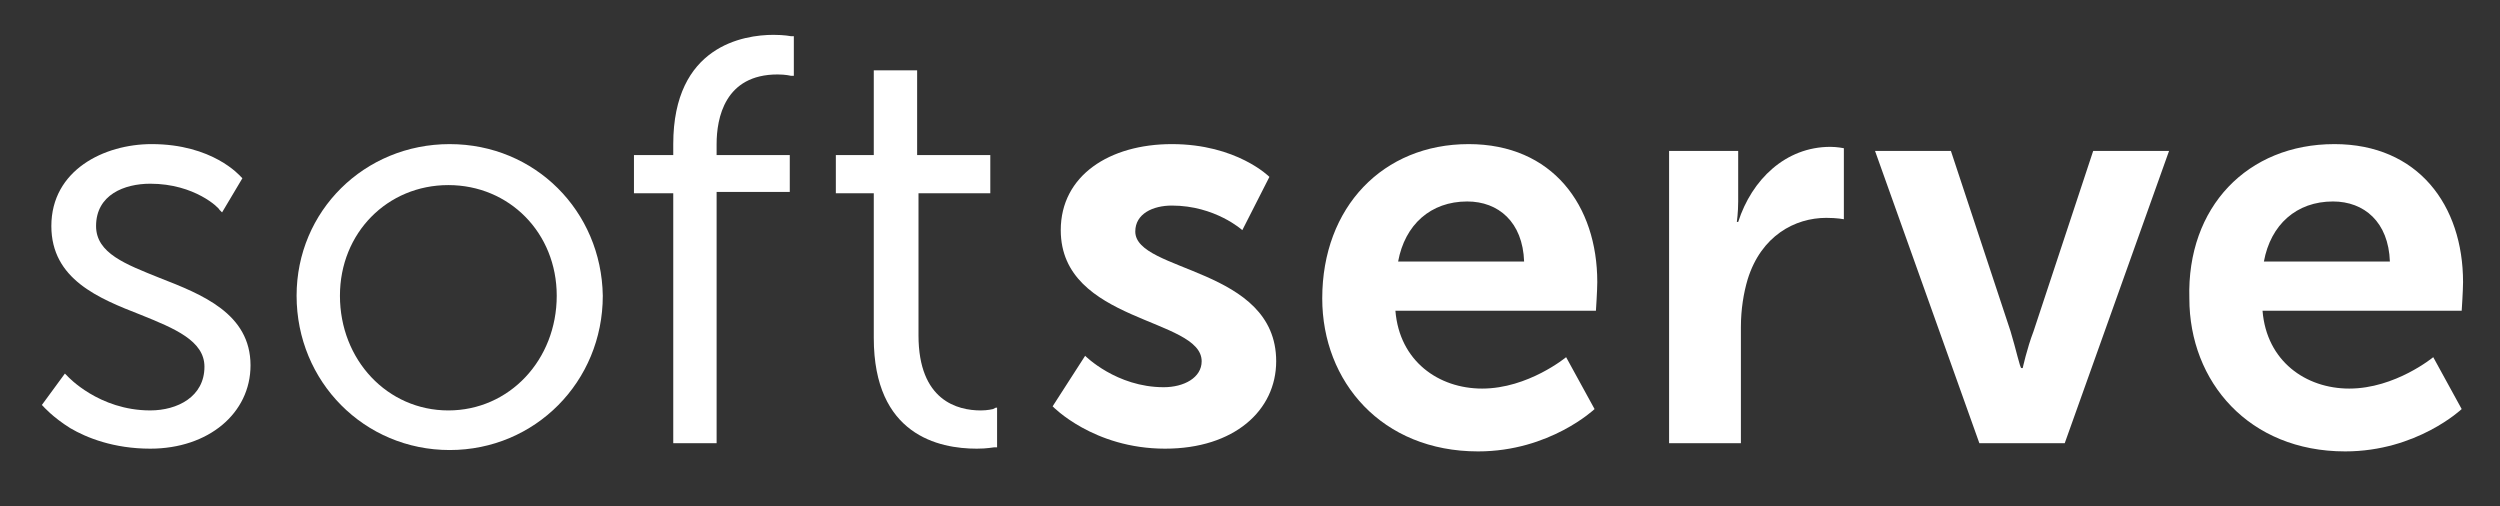 <?xml version="1.0" encoding="UTF-8" standalone="no"?>
<svg
   viewBox="0 0 491.976 99.624"
   height="99.624"
   width="491.976"
   xml:space="preserve"
   id="svg2"
   version="1.1"
   sodipodi:docname="softserve.svg"
   inkscape:version="1.3.2 (091e20e, 2023-11-25)"
   xmlns:inkscape="http://www.inkscape.org/namespaces/inkscape"
   xmlns:sodipodi="http://sodipodi.sourceforge.net/DTD/sodipodi-0.dtd"
   xmlns="http://www.w3.org/2000/svg"
   xmlns:svg="http://www.w3.org/2000/svg"
   xmlns:rdf="http://www.w3.org/1999/02/22-rdf-syntax-ns#"
   xmlns:cc="http://creativecommons.org/ns#"
   xmlns:dc="http://purl.org/dc/elements/1.1/"><rect x="0" y="0" width="491.976" height="99.624" fill="#333333" stroke="none"/><sodipodi:namedview
     id="namedview1"
     pagecolor="#ffffff"
     bordercolor="#000000"
     borderopacity="0.25"
     inkscape:showpageshadow="2"
     inkscape:pageopacity="0.0"
     inkscape:pagecheckerboard="0"
     inkscape:deskcolor="#d1d1d1"
     inkscape:zoom="0.77036202"
     inkscape:cx="244.69015"
     inkscape:cy="57.765049"
     inkscape:window-width="1440"
     inkscape:window-height="900"
     inkscape:window-x="0"
     inkscape:window-y="25"
     inkscape:window-maximized="0"
     inkscape:current-layer="g10" /><defs
     id="defs6" /><g
     transform="matrix(1.333,0,0,-1.333,-48.029,150.25)"
     id="g10"><g
       id="g12" /><g
       transform="translate(42.212,46.479)"
       id="g16"
       style="fill:#ffffff"><path
         id="path18"
         style="fill:#ffffff;fill-opacity:1;fill-rule:evenodd;stroke:none"
         d="m 17.402,25.203 c -5.001,2.016 -9.401,3.629 -9.401,7.662 0,4.637 4.2,6.25 8.001,6.25 6.601,0 10.201,-3.629 10.201,-3.831 l 0.4,-0.403 3,5.041 -0.2,0.202 c -0.2,0.202 -4.2,4.839 -13.201,4.839 -7.001,0 -14.802,-3.831 -14.802,-12.097 0,-7.863 7.001,-10.686 13.201,-13.105 5.001,-2.016 9.401,-3.831 9.401,-7.662 0,-4.436 -4,-6.452 -8.001,-6.452 -7.601,0 -12.201,5.041 -12.201,5.041 L 3.4,11.089 0,6.452 0.2,6.25 c 0,0 1.4,-1.613 4,-3.226 2.4,-1.411 6.401,-3.024 11.801,-3.024 8.601,0 14.802,5.242 14.802,12.299 0,7.662 -7.201,10.484 -13.401,12.904 z" /></g><g
       transform="translate(79.817,46.277)"
       id="g20"
       style="fill:#ffffff"><path
         id="path22"
         style="fill:#ffffff;fill-opacity:1;fill-rule:evenodd;stroke:none"
         d="m 38.404,22.783 c 0,-9.476 -7.001,-16.936 -16.002,-16.936 -9.001,0 -16.002,7.46 -16.002,16.936 0,9.275 7.001,16.331 16.002,16.331 9.001,0 16.002,-7.057 16.002,-16.331 z M 22.602,45.164 C 10.001,45.164 0,35.284 0,22.783 0,10.081 10.001,1.11e-4 22.602,1.11e-4 c 12.601,0 22.602,10.081 22.602,22.783 -0.2,12.501 -10.001,22.38 -22.602,22.38 z" /></g><g
       transform="translate(129.622,47.285)"
       id="g24"
       style="fill:#ffffff"><path
         id="path26"
         style="fill:#ffffff;fill-opacity:1;fill-rule:evenodd;stroke:none"
         d="m 23.203,60.084 c 0,0 -1,0.202 -2.6,0.202 -4.4,0 -14.802,-1.613 -14.802,-16.13 v -1.613 H 0 V 36.897 H 5.801 V -8e-6 h 6.401 V 37.099 H 23.003 v 5.444 H 12.201 v 1.613 c 0,3.831 1.2,10.283 9.001,10.283 1.2,0 2,-0.202 2,-0.202 h 0.4 v 5.847 z" /></g><g
       transform="translate(159.426,46.478)"
       id="g28"
       style="fill:#ffffff"><path
         id="path30"
         style="fill:#ffffff;fill-opacity:1;fill-rule:evenodd;stroke:none"
         d="M 23.603,6.049 23.203,5.847 c 0,0 -0.8,-0.202 -1.8,-0.202 -3.4,0 -9.201,1.411 -9.201,11.089 v 20.969 h 10.601 v 5.645 H 12.001 V 55.85 H 5.601 V 43.349 H 0 V 37.704 H 5.601 V 16.332 c 0,-14.315 9.601,-16.331 15.202,-16.331 1.6,0 2.4,0.202 2.6,0.202 h 0.4 v 5.847" /></g><g
       transform="translate(191.429,46.479)"
       id="g32"
       style="fill:#ffffff"><path
         id="path34"
         style="fill:#ffffff;fill-opacity:1;fill-rule:evenodd;stroke:none"
         d="m 4.801,13.71 c 0,0 4.601,-4.637 11.601,-4.637 3,0 5.601,1.411 5.601,3.831 0,6.452 -20.802,5.645 -20.802,19.356 0,8.065 7.201,12.702 16.402,12.702 9.601,0 14.402,-4.839 14.402,-4.839 l -4,-7.863 c 0,0 -4,3.629 -10.401,3.629 -2.8,0 -5.401,-1.21 -5.401,-3.831 0,-6.049 20.802,-5.242 20.802,-19.154 C 33.004,5.645 26.803,5.7e-5 16.602,5.7e-5 6.001,5.7e-5 0,6.25 0,6.25 Z" /></g><g
       transform="translate(231.233,46.075)"
       id="g36"
       style="fill:#ffffff"><path
         id="path38"
         style="fill:#ffffff;fill-opacity:1;fill-rule:evenodd;stroke:none"
         d="m 29.803,28.026 c -0.2,5.847 -3.8,8.871 -8.401,8.871 -5.401,0 -9.201,-3.428 -10.201,-8.871 z m -8.201,17.34 c 12.401,0 19.002,-9.073 19.002,-20.364 0,-1.21 -0.2,-4.234 -0.2,-4.234 H 10.801 C 11.401,13.307 17.202,9.275 23.603,9.275 c 6.801,0 12.401,4.637 12.401,4.637 L 40.204,6.25 c 0,0 -6.601,-6.25 -17.202,-6.25 C 8.801,1.49e-4 0,10.283 0,22.582 0,36.091 9.001,45.365 21.602,45.365 Z" /></g><g
       transform="translate(282.438,47.285)"
       id="g40"
       style="fill:#ffffff"><path
         id="path42"
         style="fill:#ffffff;fill-opacity:1;fill-rule:evenodd;stroke:none"
         d="M 0,43.147 H 10.201 V 35.687 c 0,-1.613 -0.2,-3.024 -0.2,-3.024 h 0.2 c 2,6.25 7.001,11.089 13.601,11.089 1,0 2,-0.202 2,-0.202 V 33.066 c 0,0 -1,0.202 -2.6,0.202 -4.601,0 -9.601,-2.621 -11.601,-9.073 C 11.001,22.178 10.601,19.759 10.601,17.138 V -1.6e-4 H 0 Z" /></g><g
       transform="translate(312.842,47.285)"
       id="g44"
       style="fill:#ffffff"><path
         id="path46"
         style="fill:#ffffff;fill-opacity:1;fill-rule:evenodd;stroke:none"
         d="m 0,43.147 h 11.201 l 8.801,-26.614 c 0.8,-2.621 1.4,-5.444 1.6,-5.444 h 0.2 c 0,0 0.6,2.823 1.6,5.444 l 8.801,26.614 H 43.405 L 28.003,2.17e-4 H 15.402 Z" /></g><g
       transform="translate(359.233,46.075)"
       id="g48"
       style="fill:#ffffff"><path
         id="path50"
         style="fill:#ffffff;fill-opacity:1;fill-rule:evenodd;stroke:none"
         d="m 29.616,28.026 c -0.2,5.847 -3.8,8.871 -8.401,8.871 -5.401,0 -9.201,-3.428 -10.201,-8.871 z m -8.201,17.34 c 12.401,0 19.002,-9.073 19.002,-20.364 0,-1.21 -0.2,-4.234 -0.2,-4.234 H 10.814 C 11.414,13.307 17.215,9.275 23.615,9.275 c 6.801,0 12.401,4.637 12.401,4.637 l 4.2,-7.662 c 0,0 -6.601,-6.25 -17.202,-6.25 -14.202,0 -23.003,10.283 -23.003,22.582 -0.4,13.509 8.601,22.783 21.402,22.783 z" /></g></g></svg>
